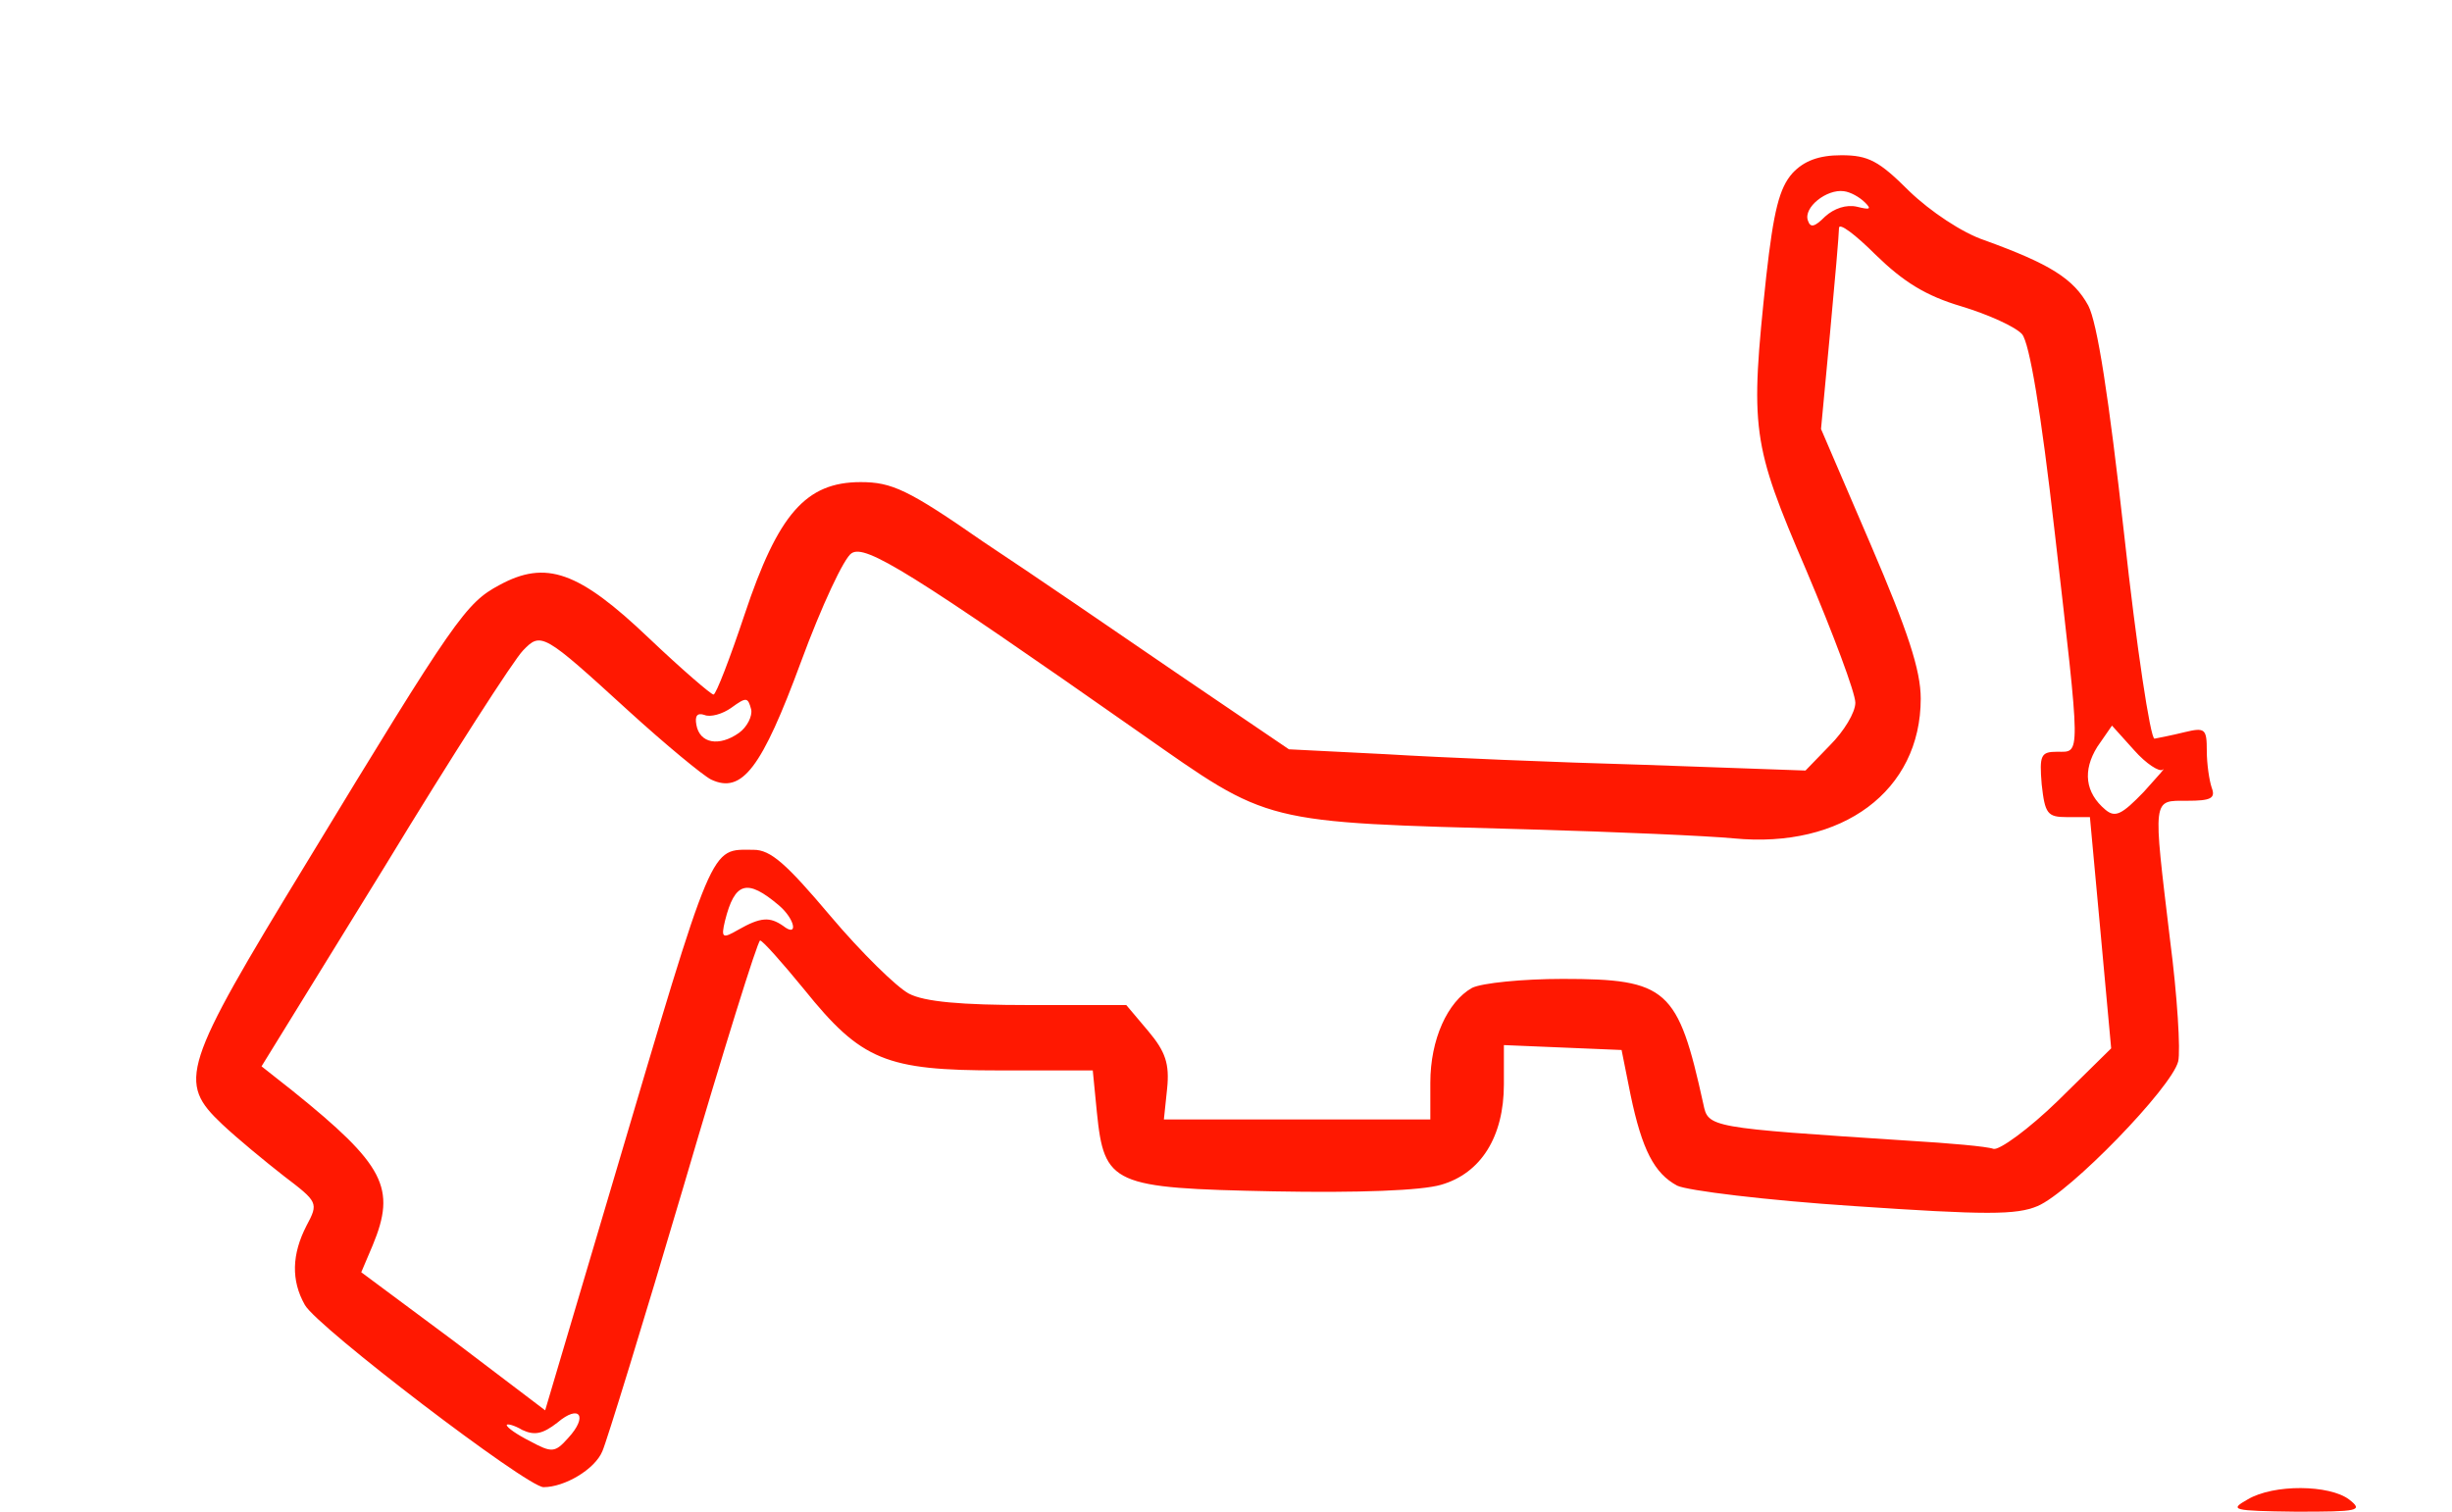 <?xml version="1.0" standalone="no"?>
<!DOCTYPE svg PUBLIC "-//W3C//DTD SVG 20010904//EN"
 "http://www.w3.org/TR/2001/REC-SVG-20010904/DTD/svg10.dtd">
<svg version="1.0" xmlns="http://www.w3.org/2000/svg"
 width="300pt" height="185pt" viewBox="0 0 300 185"
 preserveAspectRatio="xMidYMid meet">
<g transform="translate(0,185) scale(0.1,-0.1)"
fill="#ff1801" stroke="none">
<path d="M2193 1638 c-16 -18 -23 -46 -32 -126 -20 -188 -18 -204 49 -360 33
-78 60 -150 60 -162 0 -12 -14 -35 -31 -52 l-30 -31 -197 7 c-108 3 -251 9
-316 13 l-119 6 -134 91 c-73 50 -181 124 -240 163 -92 64 -112 73 -150 73
-67 0 -101 -39 -142 -162 -18 -54 -35 -98 -38 -98 -3 0 -39 31 -79 69 -86 82
-126 96 -183 65 -41 -22 -54 -40 -236 -340 -153 -251 -158 -268 -103 -320 18
-17 52 -45 75 -63 42 -32 43 -33 28 -61 -18 -35 -19 -67 -2 -97 15 -27 272
-223 292 -223 26 0 63 22 72 44 5 11 50 157 99 323 49 167 91 302 94 302 3 0
27 -27 54 -60 70 -87 100 -99 239 -99 l114 0 5 -51 c9 -89 19 -93 216 -97 105
-2 181 1 205 8 49 14 77 59 77 123 l0 48 72 -3 72 -3 11 -55 c14 -67 29 -96
57 -111 12 -6 109 -18 216 -25 162 -11 199 -11 225 0 40 17 164 145 172 177 3
13 -1 80 -10 149 -21 176 -22 170 21 170 29 0 35 3 30 16 -3 9 -6 29 -6 45 0
27 -2 29 -27 23 -16 -4 -32 -7 -37 -8 -5 0 -22 112 -37 249 -19 170 -33 260
-44 281 -18 33 -47 51 -127 80 -27 9 -66 35 -92 60 -37 37 -50 44 -83 44 -28
0 -46 -7 -60 -22z m89 -36 c8 -8 6 -9 -10 -5 -13 3 -28 -2 -39 -12 -13 -13
-18 -14 -21 -5 -6 16 23 39 44 36 8 -1 19 -7 26 -14z m118 -127 c33 -10 66
-25 74 -34 9 -11 23 -93 40 -243 32 -279 32 -268 3 -268 -20 0 -22 -4 -19 -40
4 -36 7 -40 31 -40 l28 0 13 -141 13 -142 -65 -64 c-36 -35 -72 -61 -79 -59
-8 3 -54 7 -104 10 -245 16 -245 16 -251 45 -31 141 -44 153 -172 153 -49 0
-99 -5 -111 -11 -30 -17 -51 -63 -51 -116 l0 -45 -163 0 -163 0 4 38 c3 30 -2
45 -23 70 l-27 32 -119 0 c-83 0 -128 4 -147 14 -15 8 -58 50 -96 95 -54 64
-73 81 -94 81 -54 0 -47 16 -172 -406 l-83 -280 -112 85 -113 84 14 33 c29 70
15 98 -98 189 l-38 30 151 245 c82 135 158 253 169 264 22 23 25 21 129 -74
45 -41 91 -79 101 -84 38 -18 62 14 110 144 25 68 53 128 62 133 17 11 72 -23
353 -220 160 -112 146 -109 475 -118 107 -3 220 -8 251 -11 133 -13 229 58
229 171 0 35 -16 83 -61 188 l-61 142 11 117 c6 64 11 122 11 129 0 7 20 -8
45 -33 34 -33 61 -50 105 -63z m-1496 -522 c-24 -17 -48 -13 -52 10 -2 11 1
15 10 12 7 -3 22 1 33 9 18 13 20 13 24 -2 2 -8 -5 -22 -15 -29z m1742 -45 c5
4 -6 -8 -23 -27 -27 -28 -35 -32 -47 -22 -25 21 -28 48 -10 77 l18 26 27 -30
c15 -17 31 -27 35 -24z m-1693 -166 c20 -17 24 -40 5 -25 -16 11 -27 11 -55
-5 -19 -11 -21 -10 -16 11 12 48 27 52 66 19z m-258 -652 c-16 -18 -20 -18
-46 -4 -16 8 -29 17 -29 20 0 2 9 0 19 -6 15 -7 25 -5 43 9 27 23 38 8 13 -19z"/>
<path d="M2750 15 c-23 -13 -19 -14 59 -15 77 0 83 1 65 15 -24 18 -92 19
-124 0z"/>
</g>
</svg>
